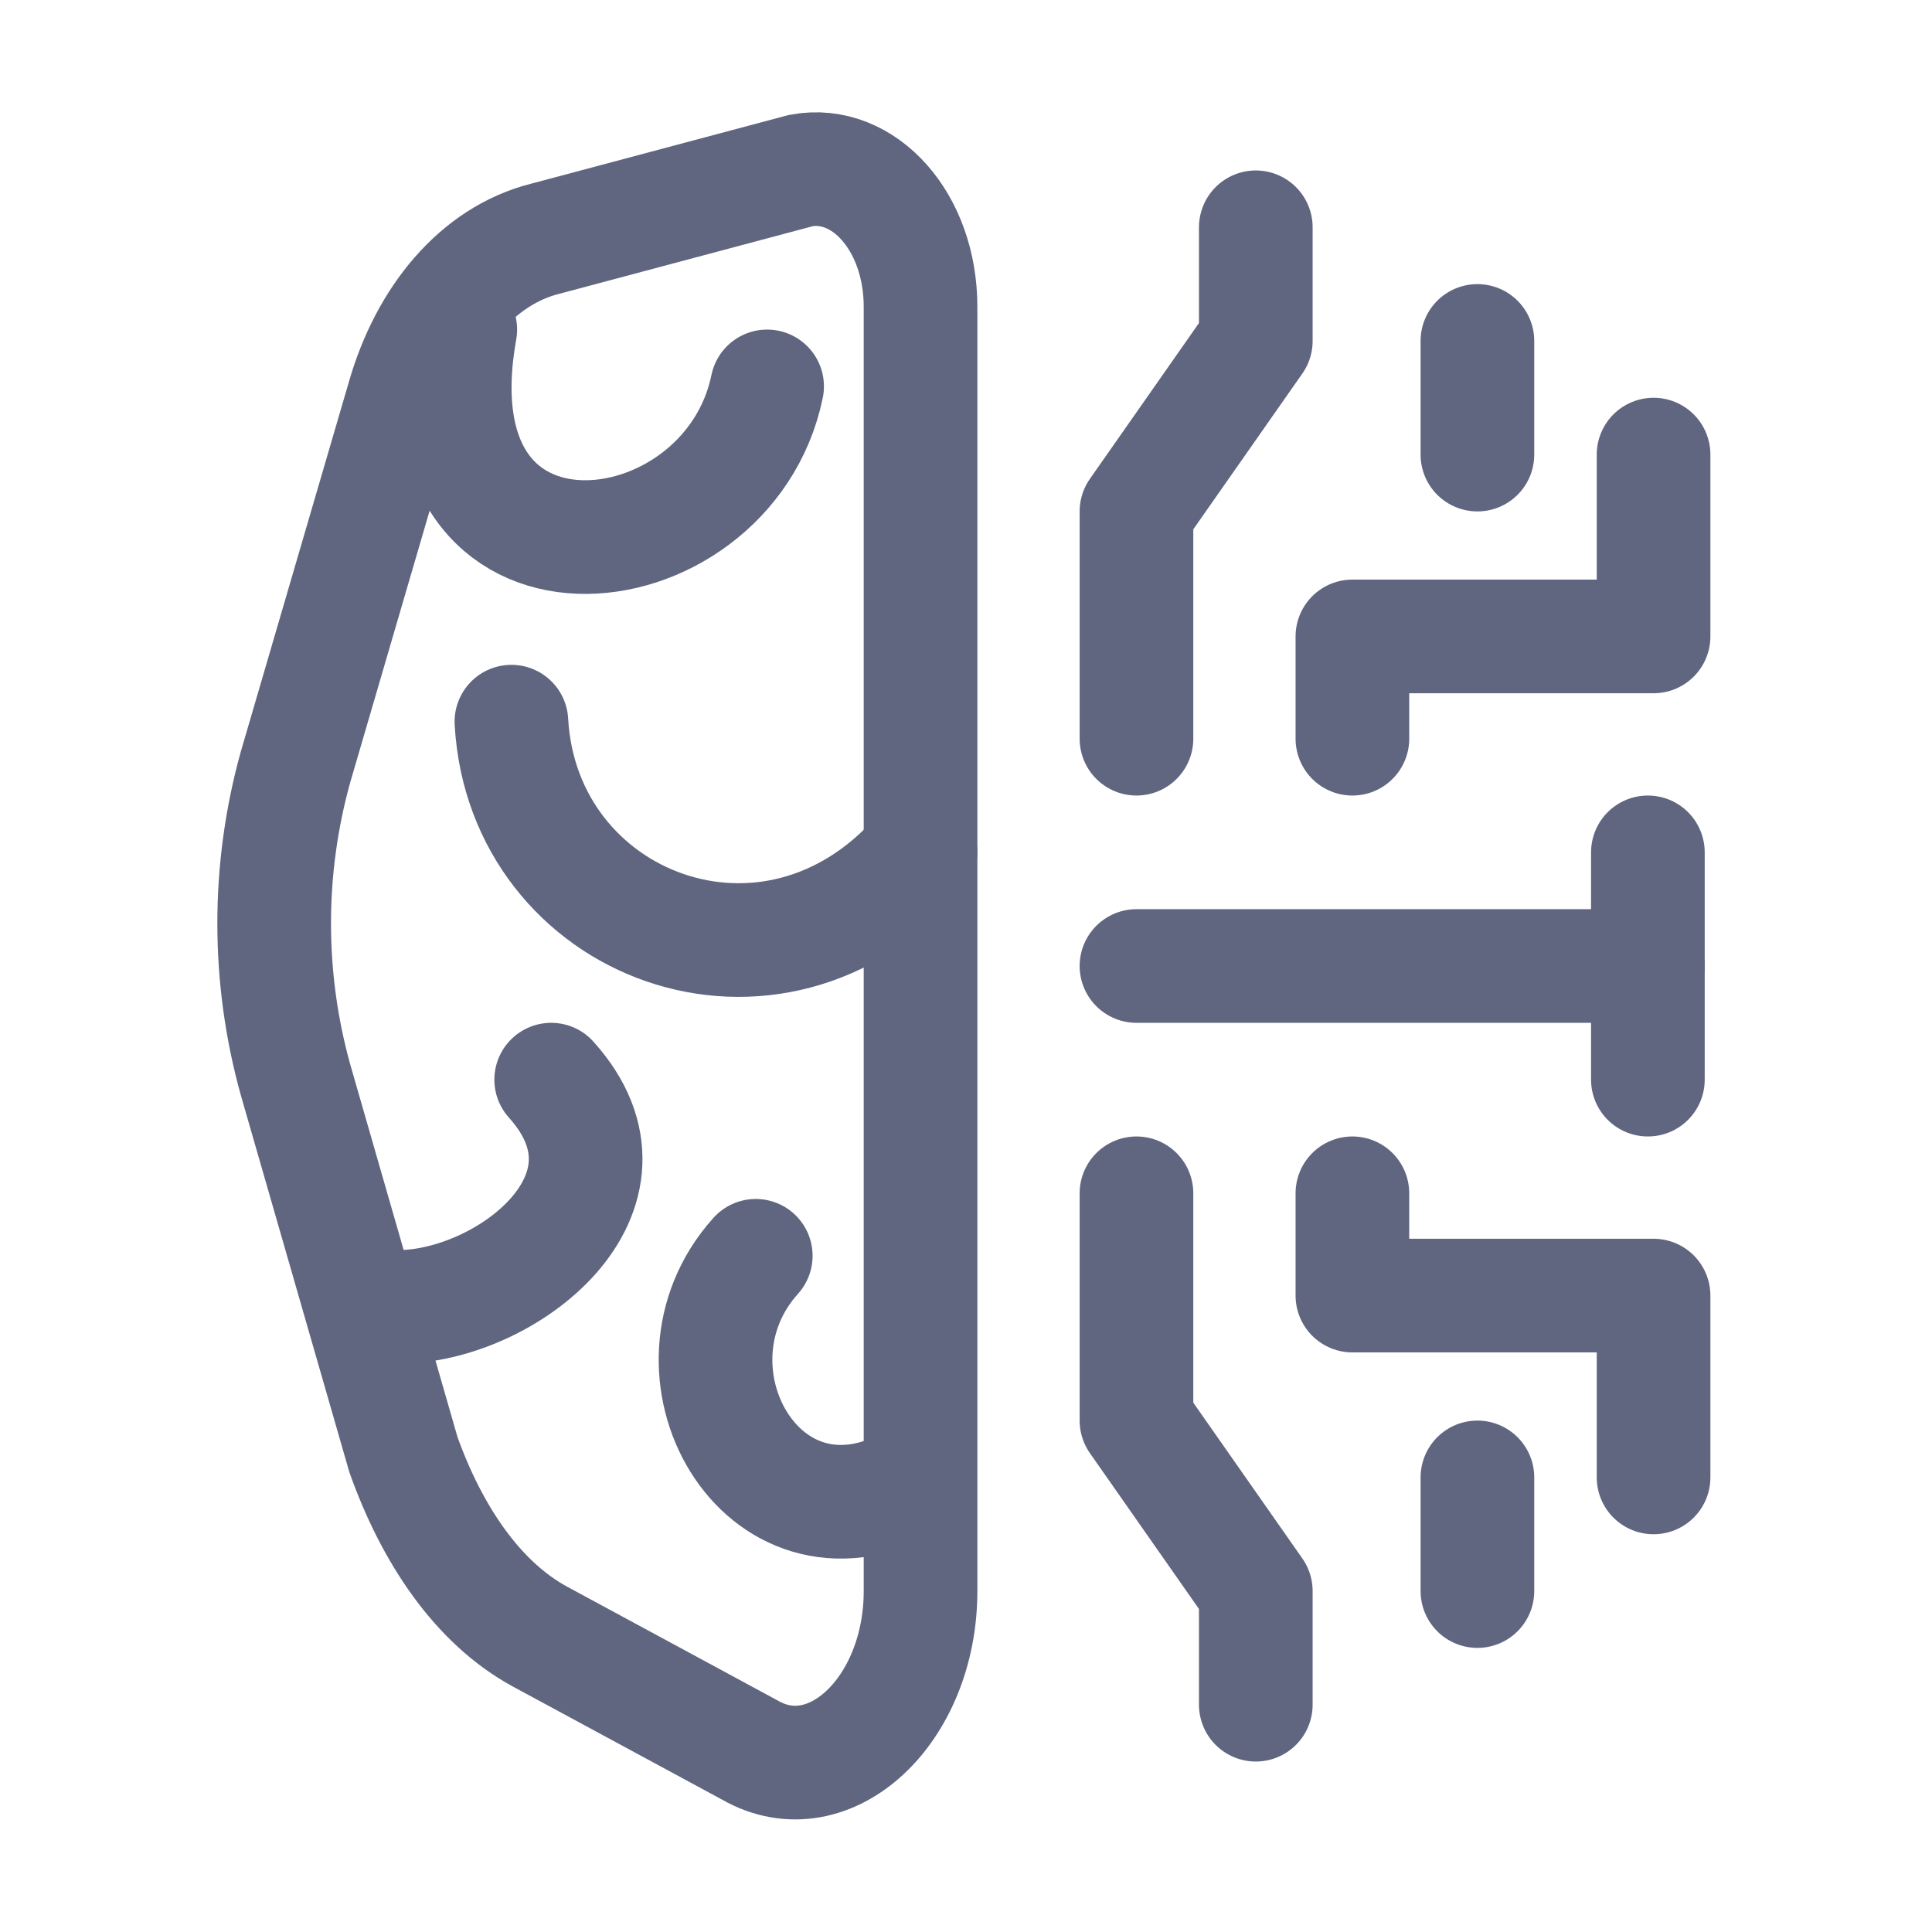 <svg width="17" height="17" viewBox="0 0 17 17" fill="none" xmlns="http://www.w3.org/2000/svg">
<path fill-rule="evenodd" clip-rule="evenodd" d="M8.1 2.7V14C8.1 15.05 7.3 15.8 6.6 15.4L4.75 14.4C4.2 14.1 3.8 13.5 3.55 12.8L2.6 9.5C2.35 8.6 2.35 7.65 2.6 6.75L3.55 3.5C3.75 2.8 4.2 2.25 4.8 2.1L7.05 1.5C7.6 1.4 8.1 1.95 8.1 2.7Z" stroke="#606580" stroke-miterlimit="10" stroke-linecap="round"/>
<path d="M8 13.05C6.7 13.75 5.75 12.05 6.65 11.05" stroke="#606580" stroke-miterlimit="10" stroke-linecap="round"/>
<path d="M4.85 9.5C5.75 10.5 4.45 11.5 3.5 11.5" stroke="#606580" stroke-miterlimit="10" stroke-linecap="round"/>
<path d="M4.05 2.9C3.6 5.4 6.4 5.1 6.75 3.4" stroke="#606580" stroke-miterlimit="10" stroke-linecap="round"/>
<path d="M8.1 7.5C6.8 9 4.6 8.15 4.5 6.35" stroke="#606580" stroke-miterlimit="10" stroke-linecap="round"/>
<path d="M14.55 4V5.6H11.9V6.5" stroke="#606580" stroke-miterlimit="10" stroke-linecap="round" stroke-linejoin="round"/>
<path d="M11.05 2V3L10 4.5V6.5" stroke="#606580" stroke-miterlimit="10" stroke-linecap="round" stroke-linejoin="round"/>
<path d="M10 8.5H14.5V7.5" stroke="#606580" stroke-miterlimit="10" stroke-linecap="round" stroke-linejoin="round"/>
<path d="M14.55 13V11.4H11.9V10.5" stroke="#606580" stroke-miterlimit="10" stroke-linecap="round" stroke-linejoin="round"/>
<path d="M11.05 15V14L10 12.5V10.5" stroke="#606580" stroke-miterlimit="10" stroke-linecap="round" stroke-linejoin="round"/>
<path d="M14.5 8.5V9.5" stroke="#606580" stroke-miterlimit="10" stroke-linecap="round" stroke-linejoin="round"/>
<path d="M13 3V4" stroke="#606580" stroke-miterlimit="10" stroke-linecap="round" stroke-linejoin="round"/>
<path d="M13 13V14" stroke="#606580" stroke-miterlimit="10" stroke-linecap="round" stroke-linejoin="round"/>
</svg>
